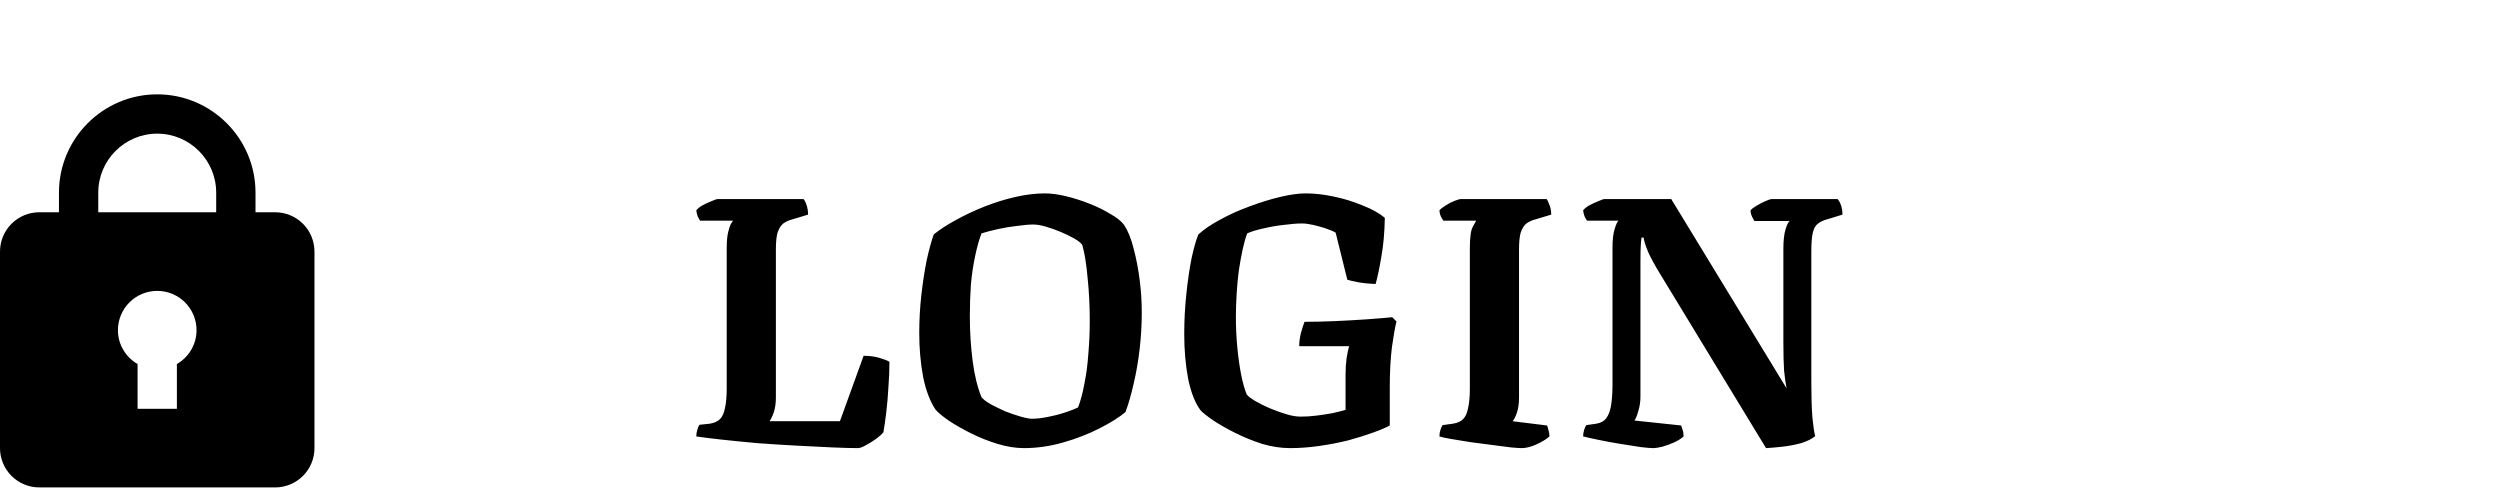 <svg width="212" height="42" viewBox="0 0 212 42" fill="none" xmlns="http://www.w3.org/2000/svg">
<path d="M23.333 18H21.667V16.333C21.667 11.738 17.928 8 13.333 8C8.738 8 5 11.738 5 16.333V18H3.333C2.449 18 1.601 18.351 0.976 18.976C0.351 19.601 0 20.449 0 21.333V38C0 38.884 0.351 39.732 0.976 40.357C1.601 40.982 2.449 41.333 3.333 41.333H23.333C24.217 41.333 25.065 40.982 25.69 40.357C26.316 39.732 26.667 38.884 26.667 38V21.333C26.667 20.449 26.316 19.601 25.69 18.976C25.065 18.351 24.217 18 23.333 18ZM8.333 16.333C8.333 13.577 10.577 11.333 13.333 11.333C16.09 11.333 18.333 13.577 18.333 16.333V18H8.333V16.333ZM15 30.872V34.667H11.667V30.872C10.675 30.295 10 29.232 10 28C10 27.116 10.351 26.268 10.976 25.643C11.601 25.018 12.449 24.667 13.333 24.667C14.217 24.667 15.065 25.018 15.69 25.643C16.316 26.268 16.667 27.116 16.667 28C16.667 29.23 15.992 30.293 15 30.872Z" fill="black"/>
<path d="M72.755 38C72.215 38 71.485 37.98 70.565 37.94C69.645 37.9 68.635 37.85 67.535 37.79C66.435 37.73 65.335 37.66 64.235 37.58C63.135 37.48 62.125 37.38 61.205 37.28C60.305 37.18 59.585 37.09 59.045 37.01C59.045 36.81 59.075 36.62 59.135 36.44C59.195 36.24 59.255 36.1 59.315 36.02L60.185 35.93C60.565 35.87 60.855 35.74 61.055 35.54C61.255 35.34 61.395 35.03 61.475 34.61C61.575 34.19 61.625 33.63 61.625 32.93V21.08C61.625 20.48 61.665 20.02 61.745 19.7C61.825 19.36 61.905 19.12 61.985 18.98C62.085 18.82 62.145 18.73 62.165 18.71H59.375C59.315 18.65 59.245 18.53 59.165 18.35C59.105 18.17 59.065 18 59.045 17.84C59.145 17.7 59.315 17.56 59.555 17.42C59.815 17.28 60.075 17.16 60.335 17.06C60.595 16.94 60.775 16.88 60.875 16.88H68.135C68.235 16.98 68.325 17.16 68.405 17.42C68.485 17.66 68.525 17.92 68.525 18.2L67.235 18.59C66.915 18.67 66.645 18.79 66.425 18.95C66.225 19.11 66.065 19.36 65.945 19.7C65.845 20.02 65.795 20.51 65.795 21.17V33.71C65.795 34.19 65.735 34.61 65.615 34.97C65.495 35.31 65.375 35.56 65.255 35.72H71.225L73.235 30.17C73.735 30.17 74.185 30.23 74.585 30.35C74.985 30.47 75.265 30.58 75.425 30.68C75.425 31.38 75.395 32.11 75.335 32.87C75.295 33.61 75.235 34.31 75.155 34.97C75.075 35.63 74.995 36.19 74.915 36.65C74.795 36.81 74.585 37 74.285 37.22C74.005 37.42 73.715 37.6 73.415 37.76C73.135 37.92 72.915 38 72.755 38ZM86.832 38C86.132 38 85.382 37.88 84.582 37.64C83.802 37.4 83.052 37.1 82.332 36.74C81.612 36.38 80.982 36.02 80.442 35.66C79.902 35.28 79.532 34.97 79.332 34.73C78.872 34.05 78.522 33.13 78.282 31.97C78.062 30.79 77.952 29.55 77.952 28.25C77.952 27.15 78.012 26.07 78.132 25.01C78.252 23.95 78.402 22.97 78.582 22.07C78.782 21.17 78.982 20.44 79.182 19.88C79.702 19.46 80.332 19.05 81.072 18.65C81.832 18.23 82.642 17.85 83.502 17.51C84.362 17.17 85.232 16.9 86.112 16.7C86.992 16.5 87.822 16.4 88.602 16.4C89.142 16.4 89.742 16.48 90.402 16.64C91.062 16.8 91.722 17.01 92.382 17.27C93.042 17.53 93.632 17.82 94.152 18.14C94.692 18.44 95.082 18.75 95.322 19.07C95.662 19.59 95.932 20.26 96.132 21.08C96.352 21.9 96.522 22.78 96.642 23.72C96.762 24.64 96.822 25.56 96.822 26.48C96.822 27.52 96.762 28.56 96.642 29.6C96.522 30.64 96.352 31.62 96.132 32.54C95.932 33.44 95.702 34.24 95.442 34.94C94.922 35.38 94.192 35.84 93.252 36.32C92.312 36.8 91.282 37.2 90.162 37.52C89.042 37.84 87.932 38 86.832 38ZM87.522 35.51C87.882 35.51 88.322 35.46 88.842 35.36C89.362 35.26 89.862 35.13 90.342 34.97C90.822 34.81 91.182 34.67 91.422 34.55C91.642 33.97 91.822 33.29 91.962 32.51C92.122 31.73 92.232 30.89 92.292 29.99C92.372 29.07 92.412 28.14 92.412 27.2C92.412 25.94 92.352 24.74 92.232 23.6C92.132 22.44 91.982 21.5 91.782 20.78C91.682 20.62 91.462 20.44 91.122 20.24C90.782 20.04 90.392 19.85 89.952 19.67C89.532 19.49 89.112 19.34 88.692 19.22C88.272 19.1 87.922 19.04 87.642 19.04C87.262 19.04 86.792 19.08 86.232 19.16C85.692 19.22 85.152 19.31 84.612 19.43C84.072 19.55 83.612 19.67 83.232 19.79C83.032 20.31 82.852 20.95 82.692 21.71C82.532 22.45 82.412 23.26 82.332 24.14C82.272 25 82.242 25.9 82.242 26.84C82.242 28.12 82.322 29.38 82.482 30.62C82.642 31.84 82.892 32.86 83.232 33.68C83.372 33.86 83.632 34.06 84.012 34.28C84.392 34.48 84.802 34.68 85.242 34.88C85.702 35.06 86.142 35.21 86.562 35.33C86.982 35.45 87.302 35.51 87.522 35.51ZM109.393 38C108.633 38 107.843 37.88 107.023 37.64C106.223 37.38 105.463 37.07 104.743 36.71C104.023 36.35 103.393 35.99 102.853 35.63C102.333 35.27 101.983 34.99 101.803 34.79C101.343 34.17 100.993 33.28 100.753 32.12C100.533 30.94 100.423 29.68 100.423 28.34C100.423 27.18 100.483 26.04 100.603 24.92C100.723 23.78 100.873 22.76 101.053 21.86C101.253 20.96 101.443 20.3 101.623 19.88C102.103 19.44 102.723 19.02 103.483 18.62C104.243 18.2 105.063 17.83 105.943 17.51C106.843 17.17 107.713 16.9 108.553 16.7C109.393 16.5 110.123 16.4 110.743 16.4C111.483 16.4 112.273 16.49 113.113 16.67C113.973 16.85 114.783 17.1 115.543 17.42C116.323 17.72 116.953 18.07 117.433 18.47C117.413 19.71 117.313 20.82 117.133 21.8C116.973 22.76 116.813 23.52 116.653 24.08C116.093 24.06 115.593 24.01 115.153 23.93C114.733 23.85 114.433 23.78 114.253 23.72L113.263 19.73C113.063 19.61 112.783 19.49 112.423 19.37C112.063 19.25 111.703 19.15 111.343 19.07C110.983 18.99 110.673 18.95 110.413 18.95C109.993 18.95 109.483 18.99 108.883 19.07C108.303 19.13 107.723 19.23 107.143 19.37C106.583 19.49 106.123 19.63 105.763 19.79C105.623 20.15 105.493 20.61 105.373 21.17C105.253 21.73 105.143 22.34 105.043 23C104.963 23.64 104.903 24.3 104.863 24.98C104.823 25.66 104.803 26.3 104.803 26.9C104.803 27.74 104.843 28.59 104.923 29.45C105.003 30.29 105.113 31.07 105.253 31.79C105.393 32.49 105.553 33.05 105.733 33.47C105.873 33.63 106.113 33.81 106.453 34.01C106.793 34.21 107.193 34.41 107.653 34.61C108.133 34.81 108.603 34.98 109.063 35.12C109.523 35.26 109.933 35.33 110.293 35.33C110.733 35.33 111.193 35.3 111.673 35.24C112.153 35.18 112.603 35.11 113.023 35.03C113.463 34.93 113.823 34.84 114.103 34.76V31.79C114.103 31.27 114.133 30.79 114.193 30.35C114.273 29.89 114.343 29.56 114.403 29.36H110.173C110.173 29 110.223 28.62 110.323 28.22C110.443 27.8 110.543 27.49 110.623 27.29C111.423 27.29 112.283 27.27 113.203 27.23C114.123 27.19 115.013 27.14 115.873 27.08C116.733 27.02 117.463 26.96 118.063 26.9L118.423 27.26C118.303 27.72 118.173 28.45 118.033 29.45C117.913 30.43 117.853 31.55 117.853 32.81V36.08C117.533 36.26 117.063 36.46 116.443 36.68C115.843 36.9 115.143 37.12 114.343 37.34C113.543 37.54 112.713 37.7 111.853 37.82C111.013 37.94 110.193 38 109.393 38ZM129.023 38C128.883 38 128.583 37.98 128.123 37.94C127.663 37.88 127.123 37.81 126.503 37.73C125.903 37.65 125.293 37.57 124.673 37.49C124.053 37.39 123.503 37.3 123.023 37.22C122.563 37.14 122.243 37.07 122.063 37.01C122.063 36.81 122.093 36.62 122.153 36.44C122.213 36.26 122.273 36.13 122.333 36.05L123.203 35.93C123.583 35.87 123.873 35.74 124.073 35.54C124.273 35.34 124.413 35.03 124.493 34.61C124.593 34.19 124.643 33.63 124.643 32.93V21.05C124.643 20.15 124.723 19.55 124.883 19.25C125.063 18.93 125.163 18.75 125.183 18.71H122.393C122.353 18.65 122.293 18.55 122.213 18.41C122.133 18.25 122.083 18.06 122.063 17.84C122.183 17.7 122.363 17.56 122.603 17.42C122.843 17.26 123.093 17.13 123.353 17.03C123.613 16.93 123.793 16.88 123.893 16.88H131.153C131.233 16.98 131.313 17.15 131.393 17.39C131.493 17.61 131.543 17.88 131.543 18.2L130.253 18.59C129.933 18.67 129.663 18.79 129.443 18.95C129.243 19.11 129.083 19.36 128.963 19.7C128.863 20.02 128.813 20.51 128.813 21.17V33.71C128.813 34.21 128.753 34.64 128.633 35C128.513 35.34 128.393 35.58 128.273 35.72L131.183 36.08C131.223 36.14 131.263 36.26 131.303 36.44C131.363 36.62 131.393 36.81 131.393 37.01C131.093 37.27 130.713 37.5 130.253 37.7C129.813 37.9 129.403 38 129.023 38ZM140.16 38C139.98 38 139.63 37.97 139.11 37.91C138.61 37.83 138.04 37.74 137.4 37.64C136.78 37.54 136.18 37.43 135.6 37.31C135.02 37.19 134.57 37.09 134.25 37.01C134.25 36.81 134.28 36.62 134.34 36.44C134.4 36.26 134.46 36.13 134.52 36.05L135.36 35.93C135.74 35.87 136.02 35.72 136.2 35.48C136.4 35.22 136.54 34.85 136.62 34.37C136.7 33.89 136.74 33.28 136.74 32.54V21.02C136.74 20.34 136.8 19.81 136.92 19.43C137.04 19.03 137.15 18.79 137.25 18.71H134.58C134.52 18.63 134.45 18.51 134.37 18.35C134.31 18.19 134.27 18.02 134.25 17.84C134.35 17.7 134.52 17.56 134.76 17.42C135.02 17.28 135.28 17.16 135.54 17.06C135.8 16.94 135.98 16.88 136.08 16.88H141.72L151.5 32.93C151.42 32.51 151.35 32.01 151.29 31.43C151.25 30.85 151.23 30.01 151.23 28.91V21.11C151.23 20.41 151.29 19.86 151.41 19.46C151.53 19.06 151.65 18.82 151.77 18.74H148.77C148.73 18.66 148.67 18.55 148.59 18.41C148.51 18.25 148.46 18.06 148.44 17.84C148.54 17.72 148.71 17.59 148.95 17.45C149.21 17.29 149.46 17.16 149.7 17.06C149.96 16.94 150.15 16.88 150.27 16.88H155.82C155.94 17 156.04 17.18 156.12 17.42C156.2 17.66 156.24 17.92 156.24 18.2L155.07 18.56C154.67 18.66 154.36 18.8 154.14 18.98C153.94 19.14 153.8 19.4 153.72 19.76C153.64 20.12 153.6 20.65 153.6 21.35V32.45C153.6 33.61 153.63 34.59 153.69 35.39C153.77 36.19 153.85 36.72 153.93 36.98C153.65 37.22 153.25 37.42 152.73 37.58C152.21 37.72 151.68 37.82 151.14 37.88C150.6 37.94 150.14 37.98 149.76 38L140.82 23.3C140.34 22.52 139.98 21.86 139.74 21.32C139.52 20.76 139.4 20.37 139.38 20.15H139.2C139.18 20.25 139.16 20.46 139.14 20.78C139.12 21.1 139.11 21.57 139.11 22.19V33.62C139.11 34.06 139.05 34.47 138.93 34.85C138.83 35.23 138.72 35.5 138.6 35.66L142.56 36.08C142.58 36.14 142.62 36.26 142.68 36.44C142.74 36.6 142.77 36.79 142.77 37.01C142.57 37.19 142.3 37.36 141.96 37.52C141.64 37.66 141.31 37.78 140.97 37.88C140.65 37.96 140.38 38 140.16 38Z" fill="black"/>
</svg>
